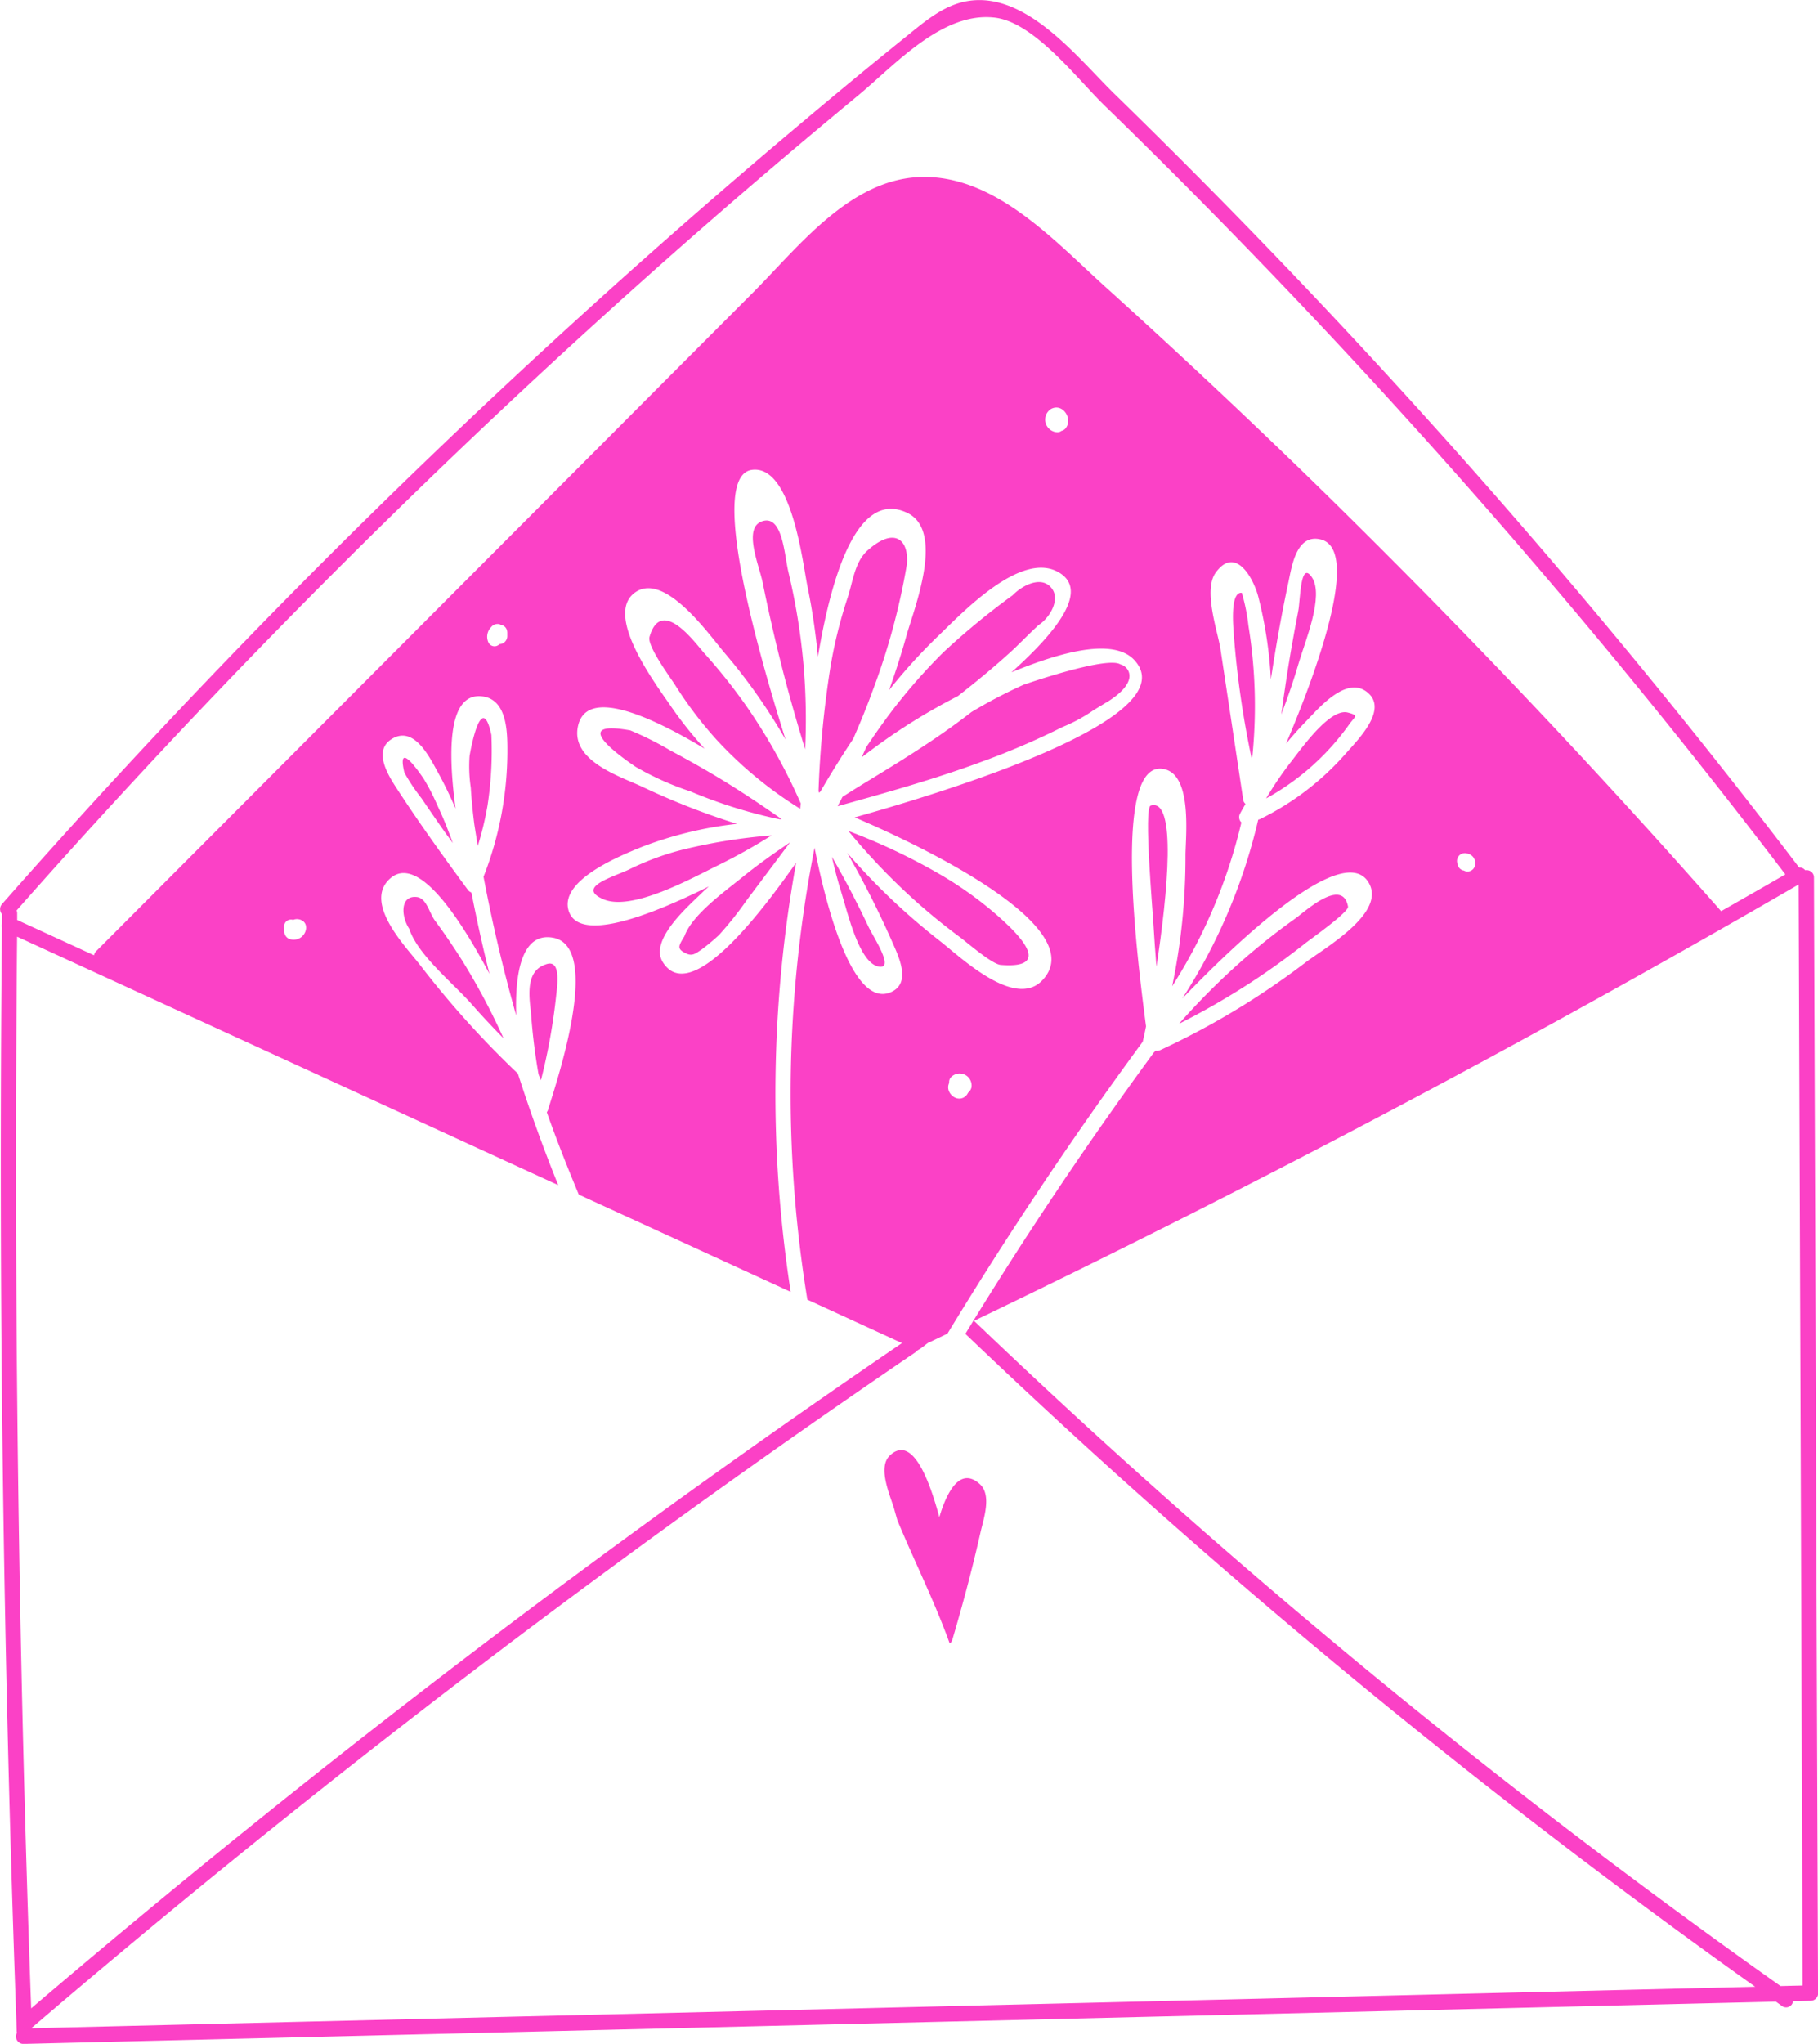 <svg xmlns="http://www.w3.org/2000/svg" width="130.692" height="146.886" viewBox="0 0 130.692 146.886">
  <g id="Groupe_134" data-name="Groupe 134" transform="translate(-1237.797 -45.343)">
    <path id="Tracé_7737" data-name="Tracé 7737" d="M1280.124,86.531a43.357,43.357,0,0,1,6.919-4.406c1.336-1.045,2.646-2.122,3.9-3.271.455-.419,1.333-1.316,1.9-1.834.792-.493,1.714-1.964.8-2.8-.792-.726-2.1.067-2.658.656a53.048,53.048,0,0,0-4.983,4.1,40.17,40.17,0,0,0-3.079,3.423c-.877,1.087-1.684,2.226-2.458,3.385C1280.349,86.029,1280.238,86.281,1280.124,86.531Z" transform="translate(19.613 13.245)" fill="#fb41c6"/>
    <path id="Tracé_7738" data-name="Tracé 7738" d="M1279.751,86.372a39.426,39.426,0,0,0-6.537,1.061,19.434,19.434,0,0,0-3.649,1.358c-1.071.537-3.918,1.278-1.919,2.16,2.06.91,6.407-1.529,8.262-2.432A41.742,41.742,0,0,0,1279.751,86.372Z" transform="translate(13.51 19.012)" fill="#fb41c6"/>
    <path id="Tracé_7739" data-name="Tracé 7739" d="M1280.323,87.638c-1.7-1.193-3.427-2.331-5.217-3.38q-1.385-.81-2.8-1.561a22.612,22.612,0,0,0-2.868-1.436c-4.747-.849-.208,2.21.376,2.611a20.9,20.9,0,0,0,3.962,1.778,34.926,34.926,0,0,0,6.4,2Z" transform="translate(13.668 16.575)" fill="#fb41c6"/>
    <path id="Tracé_7740" data-name="Tracé 7740" d="M1278.412,81.154a46.2,46.2,0,0,0-1.075-6.544c-.293-1.229-.415-4.119-1.869-3.655-1.425.455-.239,3.145.017,4.406q.558,2.759,1.238,5.489c.543,2.185,1.157,4.348,1.817,6.5A45.784,45.784,0,0,0,1278.412,81.154Z" transform="translate(17.137 11.844)" fill="#fb41c6"/>
    <path id="Tracé_7741" data-name="Tracé 7741" d="M1278.152,89.978c.744-1.279,1.524-2.539,2.346-3.768.5-1.139.976-2.292,1.4-3.468a48.344,48.344,0,0,0,2.453-9.032c.189-1.75-.826-2.824-2.822-1.042-.925.827-1.048,2.24-1.438,3.416a33.136,33.136,0,0,0-1.232,4.986,73.094,73.094,0,0,0-.853,8.9l.035.107Z" transform="translate(18.632 12.237)" fill="#fb41c6"/>
    <path id="Tracé_7742" data-name="Tracé 7742" d="M1279.293,87.534c-.114.224-.233.445-.35.667,3.5-.973,7.014-1.955,10.427-3.221a54.642,54.642,0,0,0,5.744-2.47,11.351,11.351,0,0,0,2.246-1.22l1.1-.666c2.358-1.528,1.272-2.532.822-2.611-.875-.582-5.934,1.1-6.97,1.459a35.5,35.5,0,0,0-3.752,1.967C1285.2,84.06,1281.363,86.181,1279.293,87.534Z" transform="translate(19.066 15.082)" fill="#fb41c6"/>
    <path id="Tracé_7743" data-name="Tracé 7743" d="M1283.97,90.89a44.3,44.3,0,0,0,3.53,2.9c.5.369,2.29,1.936,2.921,1.987,4.2.342.635-2.769-.2-3.518a26.311,26.311,0,0,0-4.193-3.006,43.86,43.86,0,0,0-6.554-3.1A46.416,46.416,0,0,0,1283.97,90.89Z" transform="translate(19.313 18.912)" fill="#fb41c6"/>
    <path id="Tracé_7744" data-name="Tracé 7744" d="M1262.447,81.82c-.691-3.2-1.468.9-1.567,1.507a10.311,10.311,0,0,0,.085,2.273c.054.881.143,1.758.253,2.63q.121.784.253,1.564a22.757,22.757,0,0,0,.7-2.912A25.866,25.866,0,0,0,1262.447,81.82Z" transform="translate(10.675 16.342)" fill="#fb41c6"/>
    <path id="Tracé_7745" data-name="Tracé 7745" d="M1259.917,91.141c-.452-.581-.624-1.67-1.355-1.743-1.2-.12-1.114,1.4-.534,2.277.628,1.9,3.132,3.884,4.49,5.423q1.113,1.26,2.293,2.456a47.816,47.816,0,0,0-2.916-5.5C1261.272,93.059,1260.612,92.085,1259.917,91.141Z" transform="translate(9.184 20.411)" fill="#fb41c6"/>
    <path id="Tracé_7746" data-name="Tracé 7746" d="M1279.358,90.037c.445,1.418,1.264,5.038,2.68,5.281,1.165.2-.426-2.189-.708-2.792q-.571-1.214-1.185-2.4c-.471-.915-.967-1.815-1.481-2.7C1278.859,88.3,1279.087,89.173,1279.358,90.037Z" transform="translate(18.937 19.496)" fill="#fb41c6"/>
    <path id="Tracé_7747" data-name="Tracé 7747" d="M1264.949,92.737c-1.161.4-1.28,1.63-1.042,3.345a43.361,43.361,0,0,0,.546,4.509c.029.116.118.3.178.459a43.142,43.142,0,0,0,1.106-6.174C1265.89,93.659,1265.931,92.339,1264.949,92.737Z" transform="translate(12.052 21.928)" fill="#fb41c6"/>
    <path id="Tracé_7748" data-name="Tracé 7748" d="M1304.812,92.756c.36-.285,3.124-2.229,3.052-2.622-.4-2.145-3.149.4-3.743.825A48.873,48.873,0,0,0,1300.27,94a51.124,51.124,0,0,0-4.554,4.558,54.079,54.079,0,0,0,5.131-2.949Q1302.895,94.277,1304.812,92.756Z" transform="translate(26.839 20.361)" fill="#fb41c6"/>
    <path id="Tracé_7749" data-name="Tracé 7749" d="M1259.109,84.1c-.233-.354-2-2.963-1.409-.476a13.687,13.687,0,0,0,1.231,1.844q.726,1.071,1.466,2.131c.257.369.525.727.786,1.093-.334-.935-.7-1.856-1.131-2.758A14.828,14.828,0,0,0,1259.109,84.1Z" transform="translate(9.167 17.245)" fill="#fb41c6"/>
    <path id="Tracé_7750" data-name="Tracé 7750" d="M1271.533,93.458c-.426.708-.587.916.164,1.256.44.2.7-.064,1.092-.315a15.946,15.946,0,0,0,1.225-1.023A24.913,24.913,0,0,0,1276,90.883l3.129-4.171c-1.181.8-2.346,1.621-3.451,2.521C1274.442,90.237,1272.083,91.917,1271.533,93.458Z" transform="translate(15.466 19.169)" fill="#fb41c6"/>
    <path id="Tracé_7751" data-name="Tracé 7751" d="M1299.936,83.292a35.7,35.7,0,0,0-.458-6.467,13.575,13.575,0,0,0-.477-2.366c-.894-.1-.588,2.674-.572,3.044a67.786,67.786,0,0,0,1.305,8.979C1299.846,85.427,1299.917,84.363,1299.936,83.292Z" transform="translate(28.066 13.49)" fill="#fb41c6"/>
    <path id="Tracé_7752" data-name="Tracé 7752" d="M1294.8,96.491c.808-5.258,1.478-12.174-.417-11.571-.508.161.155,7.61.2,8.53C1294.64,94.465,1294.721,95.478,1294.8,96.491Z" transform="translate(26.132 18.322)" fill="#fb41c6"/>
    <path id="Tracé_7753" data-name="Tracé 7753" d="M1368.2,108.409a.527.527,0,0,0-.628-.521.521.521,0,0,0-.44-.2,501.956,501.956,0,0,0-49.182-55.56c-2.636-2.564-6.37-7.459-10.646-6.7-1.728.306-3.1,1.523-4.418,2.584-2.464,1.98-4.9,4-7.318,6.032q-14.529,12.2-28.171,25.4-15.337,14.843-29.453,30.871a.548.548,0,0,0,0,.732c0,.233,0,.465-.006.7a.482.482,0,0,0,0,.25q-.391,39.4,1.043,78.787a.436.436,0,0,0,0,.075c.006.162.01.326.016.489a.549.549,0,0,0,.02.088.534.534,0,0,0,.464.8l125.982-3.039c.151.107.3.217.448.323a.5.5,0,0,0,.783-.353l1.276-.031a.538.538,0,0,0,.522-.622Q1368.34,148.459,1368.2,108.409Zm-81.613-45.2q6.355-5.6,12.884-10.993c2.675-2.211,6.083-6.088,9.887-5.6,2.814.364,5.869,4.39,7.812,6.281q12.191,11.853,23.549,24.525,13.326,14.863,25.423,30.762c-1.535.89-3.078,1.765-4.617,2.644q-14.035-15.936-29.24-30.781-7.38-7.184-15.026-14.088c-3.646-3.291-7.939-8.072-13.3-7.895-5.081.167-8.774,5.04-12.045,8.318L1276.517,81.82,1244.7,113.713a.518.518,0,0,0-.143.284l-5.526-2.537c0-.158,0-.316,0-.473a.537.537,0,0,0-.041-.212A540.821,540.821,0,0,1,1286.585,63.211Zm57.237,44.365a.549.549,0,0,1-.809.326c-.012,0-.023,0-.035,0a.544.544,0,0,1-.385-.386c0-.016,0-.032,0-.05a.559.559,0,0,1,.669-.78A.7.7,0,0,1,1343.822,107.576Zm-29.468-31.4a.5.5,0,0,1-.25.133.491.491,0,0,1-.315.1.909.909,0,0,1-.462-1.659C1314.2,74.248,1314.995,75.5,1314.354,76.179Zm-40.092,14.6v.306a.575.575,0,0,1-.562.555.484.484,0,0,1-.795-.127.973.973,0,0,1,.19-1.086.589.589,0,0,1,.6-.222.666.666,0,0,1,.079.041A.548.548,0,0,1,1274.261,90.776Zm-14.458,21.21a.9.9,0,0,1-1.162.855.571.571,0,0,1-.406-.531l-.019-.347a.5.5,0,0,1,.651-.509.719.719,0,0,1,.661.056A.546.546,0,0,1,1259.8,111.986Zm-20.779.676,38.9,17.856q-1.6-3.964-2.9-8.016a67.477,67.477,0,0,1-7-7.762c-.974-1.276-4.15-4.468-2.205-6.241,2-1.826,5.046,2.83,7.163,6.838-.487-1.936-.913-3.89-1.3-5.851a.547.547,0,0,1-.252-.187c-1.753-2.377-3.48-4.782-5.094-7.257-.624-.956-1.819-2.82-.274-3.647s2.622,1.389,3.178,2.391c.483.869.909,1.763,1.305,2.669-.514-3.78-.655-8.373,1.917-8.065,1.861.225,1.807,2.763,1.807,4.077a24.863,24.863,0,0,1-1.714,8.891q.955,5.042,2.349,9.973c-.1-2.909.347-5.99,2.622-5.6,3.642.622.189,10.609-.337,12.385a.57.57,0,0,1-.088.162c.705,1.992,1.485,3.961,2.3,5.918l15.234,6.993a93.154,93.154,0,0,1,.392-30.846c-2.661,3.8-7.649,10.279-9.589,7.143-1-1.61,1.914-4.081,2.911-5.066.129-.127.268-.244.4-.369-4.482,2.233-9.483,4.077-10.1,1.662-.553-2.178,3.877-3.925,5.253-4.488a27.212,27.212,0,0,1,6.868-1.671,52.654,52.654,0,0,1-6.844-2.685c-1.607-.745-5.171-1.873-4.571-4.386.638-2.678,5.013-.779,9.092,1.665a28.088,28.088,0,0,1-2.482-3.132c-.963-1.417-4.69-6.338-2.606-8.022,2.141-1.731,5.45,3.025,6.533,4.286a40.609,40.609,0,0,1,4.375,6.221c-2.273-7.233-5.507-19.036-2.39-19.391,2.842-.325,3.625,6.74,3.963,8.375a47.027,47.027,0,0,1,.753,5.054c1.016-6.083,2.915-12.036,6.436-10.328,2.725,1.321.436,6.993-.06,8.777-.37,1.336-.795,2.65-1.258,3.95a39.451,39.451,0,0,1,3.541-3.9c1.661-1.589,5.854-6.07,8.58-4.6,2.276,1.229.123,4.137-3.328,7.223,2.548-1.036,7.152-2.729,8.849-.863,3.854,4.238-14.274,9.651-20.119,11.291,4.809,2.036,17.126,7.933,13.478,11.722-2,2.078-5.941-1.75-7.389-2.871a47.009,47.009,0,0,1-6.625-6.3,68.009,68.009,0,0,1,3.262,6.456c.439,1,1.387,2.95-.168,3.574-2.763,1.108-4.659-6.42-5.441-10.4a91.652,91.652,0,0,0-.517,32.478l6.8,3.123a724.332,724.332,0,0,0-62.6,47.811Q1238.658,151.185,1239.025,112.663Zm68.608,10.832a.729.729,0,0,1-.249.389.689.689,0,0,1-.146.212c-.593.578-1.5-.18-1.232-.866a.58.58,0,0,1,.022-.083.5.5,0,0,1,.161-.413A.86.86,0,0,1,1307.632,123.494Zm-67.547,67.618,0-.038a721.575,721.575,0,0,1,63.559-48.571.552.552,0,0,0,.12-.121c.319-.152.713-.546.822-.558.44-.209.881-.423,1.32-.635q6.559-10.8,14.035-20.977c.058-.237.142-.618.239-1.1-.6-4.626-2.491-19.138,1.236-18.506,2.145.363,1.594,4.959,1.6,6.257a45.463,45.463,0,0,1-.958,9.361,38.085,38.085,0,0,0,4.976-11.771.532.532,0,0,1-.094-.637c.12-.233.258-.455.383-.683l0-.02a.456.456,0,0,1-.157-.285q-.814-5.409-1.632-10.817c-.189-1.256-1.264-4.235-.35-5.507,1.427-1.984,2.728.411,3.07,1.744a30.449,30.449,0,0,1,.9,5.921c.356-2.343.767-4.677,1.264-6.995.237-1.1.559-3.473,2.3-3.066,3.066.716-.565,10.2-2.472,14.684q.672-.819,1.412-1.582c.924-.948,2.987-3.439,4.516-2.037,1.379,1.263-.862,3.437-1.675,4.371a19.694,19.694,0,0,1-6.153,4.681.656.656,0,0,1-.1.026,40.623,40.623,0,0,1-5.461,12.857c3.91-4.087,11.812-11.586,13.469-8.2,1.051,2.145-3.291,4.6-4.619,5.616a56.16,56.16,0,0,1-10.44,6.293.556.556,0,0,1-.342.038.487.487,0,0,1-.113.13q-7.206,9.823-13.548,20.221a511.314,511.314,0,0,0,56.778,46.923Zm125.707-3.034a509.5,509.5,0,0,1-57.977-47.808q30.239-14.525,59.28-31.359.143,39.564.286,79.129Z" transform="translate(0 0)" fill="#fb41c6"/>
    <path id="Tracé_7754" data-name="Tracé 7754" d="M1305.079,82.346q.481-.575.915-1.184c.394-.553.695-.594-.123-.815-1.28-.344-3.328,2.568-4.083,3.534a25.3,25.3,0,0,0-1.793,2.637,17.866,17.866,0,0,0,5.084-4.172Z" transform="translate(28.821 16.207)" fill="#fb41c6"/>
    <path id="Tracé_7755" data-name="Tracé 7755" d="M1280.583,88.968a41.539,41.539,0,0,0-3.827-6.879,40.093,40.093,0,0,0-3.111-3.92c-.613-.679-3.083-4.144-3.936-1.169-.187.653,1.521,2.944,1.876,3.509a28.077,28.077,0,0,0,2.919,3.852,28.693,28.693,0,0,0,6.035,4.989C1280.555,89.221,1280.568,89.1,1280.583,88.968Z" transform="translate(14.78 14.118)" fill="#fb41c6"/>
    <path id="Tracé_7756" data-name="Tracé 7756" d="M1302.944,73.8c-.843-1.27-.831,1.635-.982,2.4q-.289,1.484-.546,2.975c-.253,1.488-.474,2.981-.676,4.476.47-1.228.9-2.473,1.266-3.74C1302.449,78.4,1303.828,75.134,1302.944,73.8Z" transform="translate(29.166 13.039)" fill="#fb41c6"/>
    <path id="Tracé_7757" data-name="Tracé 7757" d="M1285.188,121.378c-.677-2.52-1.908-5.987-3.553-4.434-.937.884.083,3,.332,3.929.063.239.137.474.2.713,1.222,2.943,2.69,5.873,3.768,8.872a.51.51,0,0,0,.189-.269c.758-2.561,1.446-5.139,2.032-7.746.2-.9.827-2.643-.056-3.439C1286.679,117.718,1285.725,119.58,1285.188,121.378Z" transform="translate(20.134 32.999)" fill="#fb41c6"/>
  </g>
</svg>
